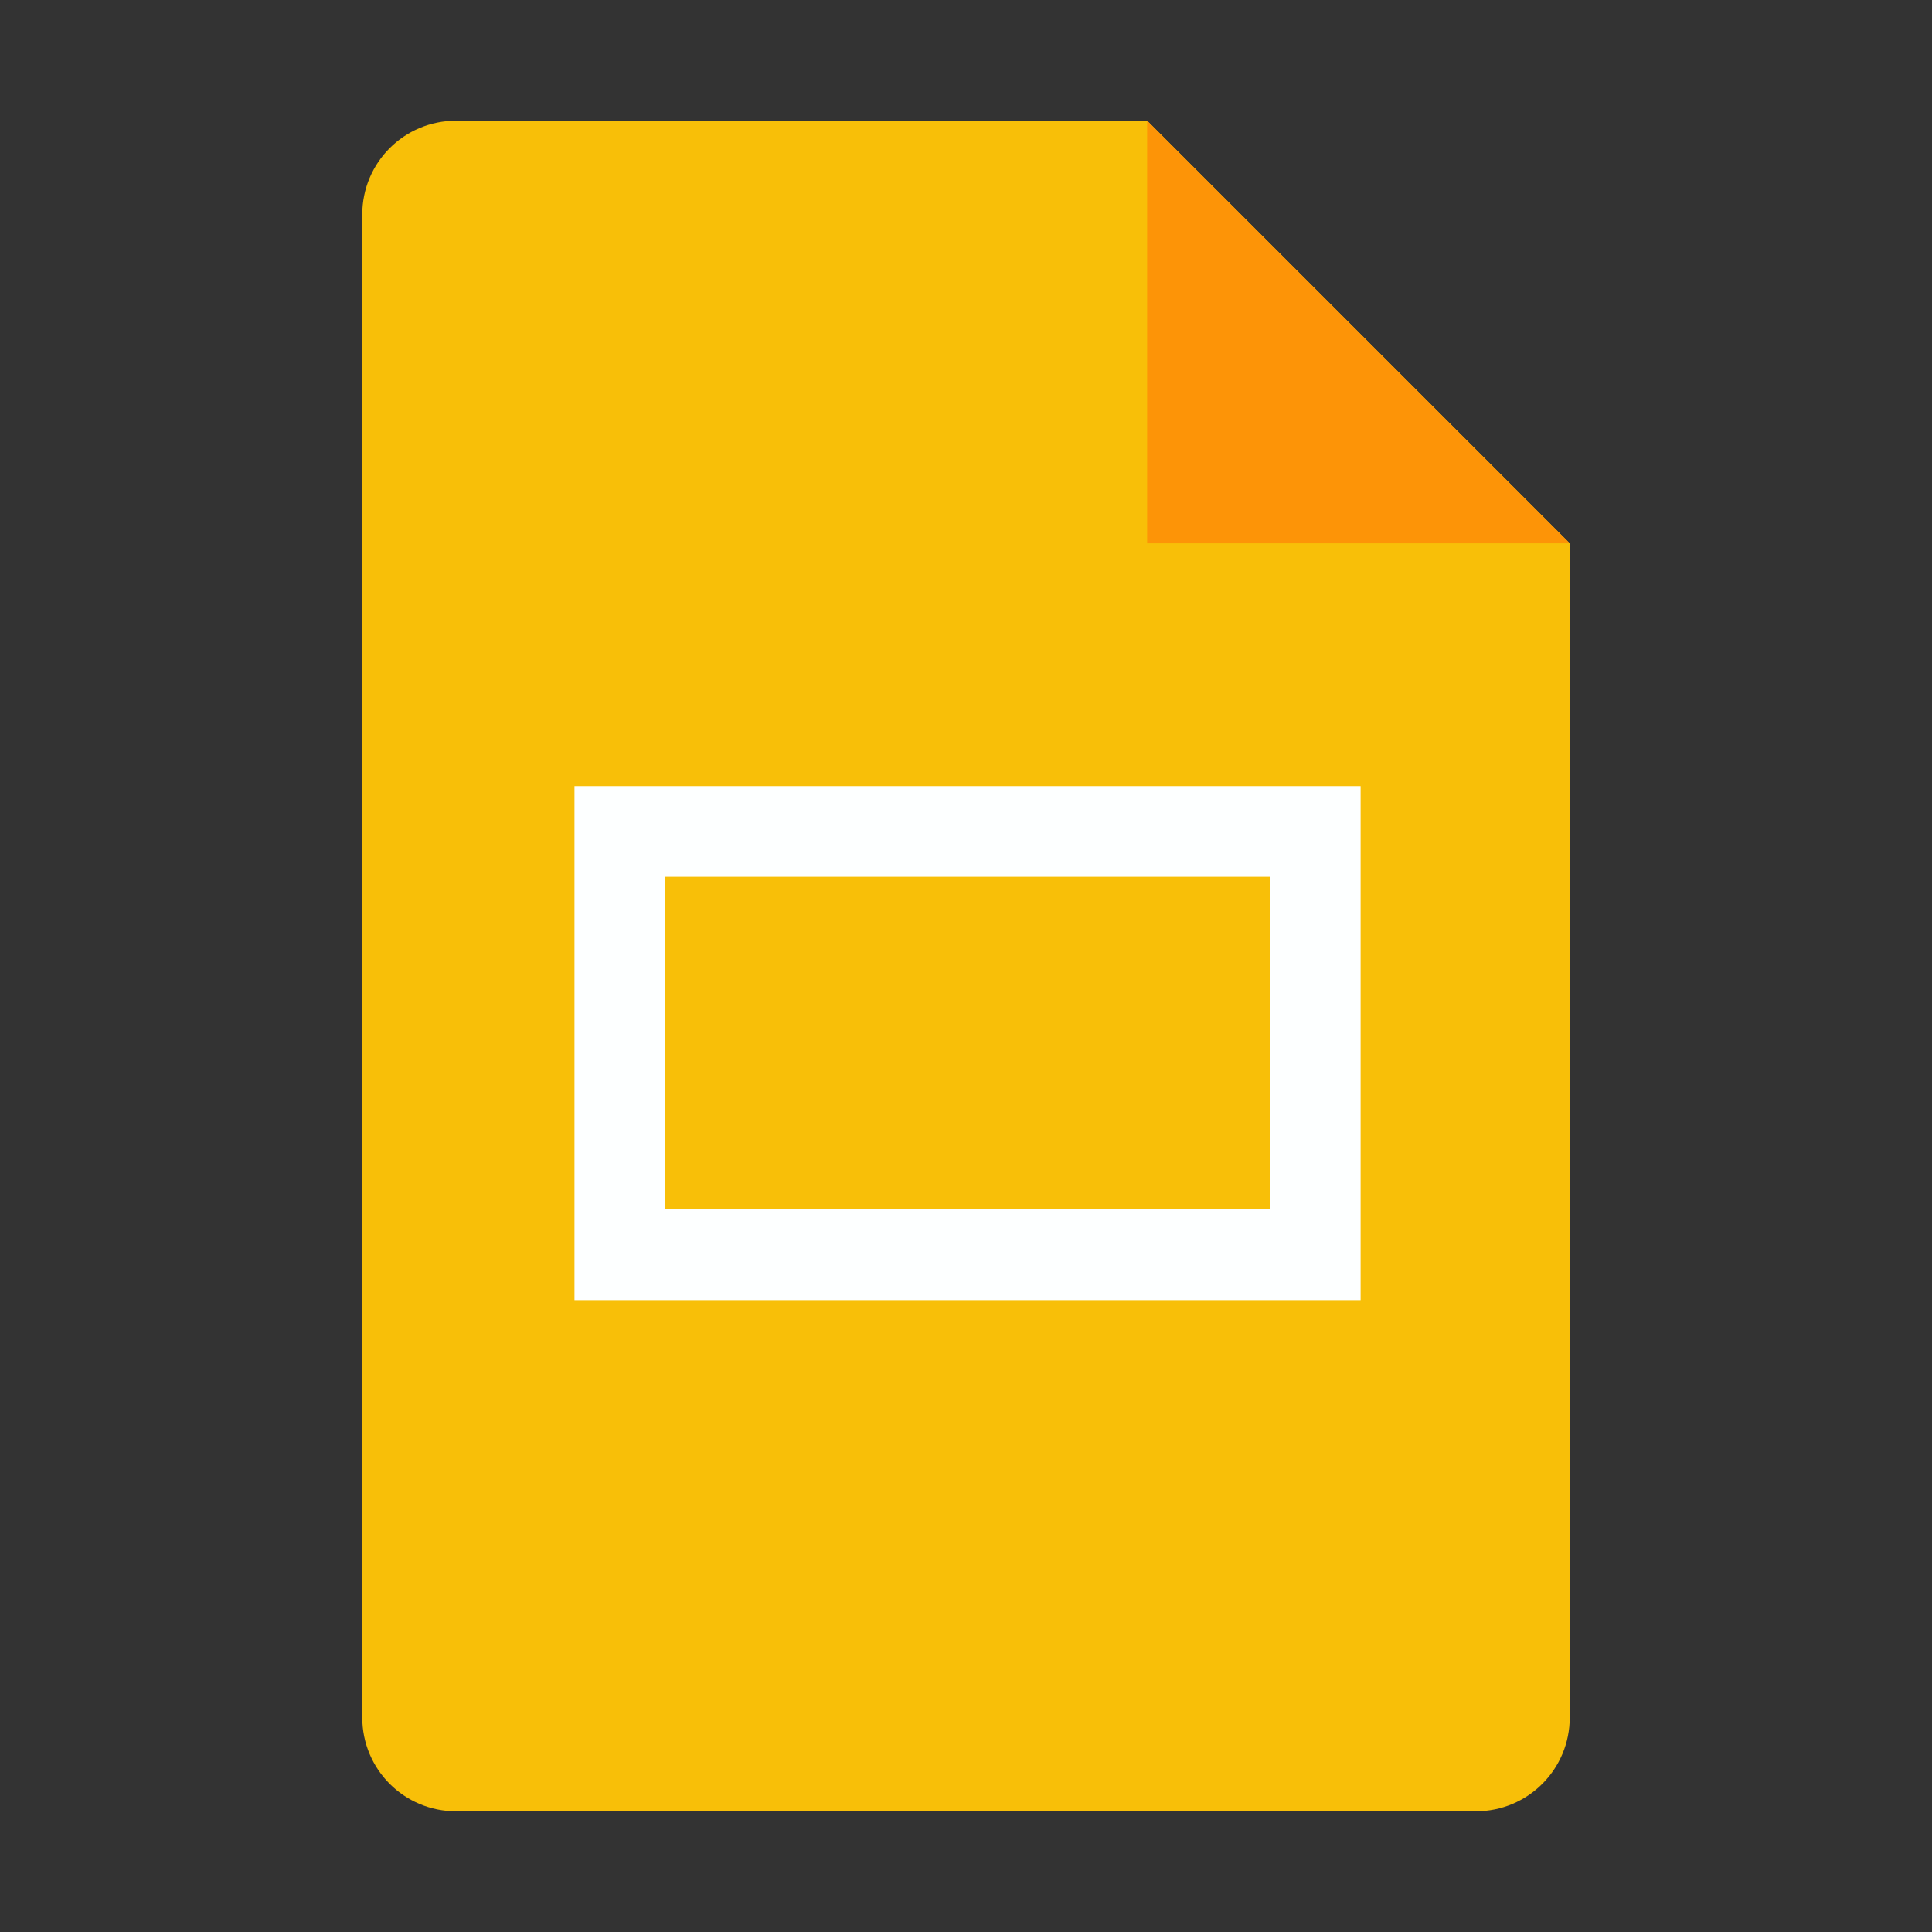<?xml version="1.0" encoding="UTF-8" standalone="no"?>
<!-- Created with Inkscape (http://www.inkscape.org/) -->

<svg
   width="64"
   height="64"
   viewBox="0 0 16.933 16.933"
   version="1.1"
   id="svg5"
   inkscape:version="1.1.1 (3bf5ae0d25, 2021-09-20, custom)"
   sodipodi:docname="google-slides.svg"
   xmlns:inkscape="http://www.inkscape.org/namespaces/inkscape"
   xmlns:sodipodi="http://sodipodi.sourceforge.net/DTD/sodipodi-0.dtd"
   xmlns="http://www.w3.org/2000/svg"
   xmlns:svg="http://www.w3.org/2000/svg">
  <rect x="0" y="0" width="16.933" height="16.933" fill="#333333" stroke="none"/>
  <sodipodi:namedview
     id="namedview7"
     pagecolor="#ffffff"
     bordercolor="#666666"
     borderopacity="1.0"
     inkscape:pageshadow="2"
     inkscape:pageopacity="0.0"
     inkscape:pagecheckerboard="0"
     inkscape:document-units="px"
     showgrid="true"
     units="px"
     height="48px"
     inkscape:zoom="1"
     inkscape:cx="53"
     inkscape:cy="39.5"
     inkscape:window-width="1920"
     inkscape:window-height="1019"
     inkscape:window-x="0"
     inkscape:window-y="0"
     inkscape:window-maximized="1"
     inkscape:current-layer="svg5"
     inkscape:lockguides="true" />
  <defs
     id="defs2">
    <linearGradient
       id="path29_1_"
       gradientUnits="userSpaceOnUse"
       x1="239.342"
       y1="1021.418"
       x2="258.233"
       y2="1054.14"
       gradientTransform="matrix(0.043,0,0,0.043,-1.442,-34.436)">
      <stop
         offset="0"
         style="stop-color:#991700;stop-opacity:0"
         id="stop16" />
      <stop
         offset="1"
         style="stop-color:#991700;stop-opacity:0.1"
         id="stop18" />
    </linearGradient>
  </defs>
  <path
     id="rect1150"
     style="fill:#f8bf08;stroke-width:0.382;fill-opacity:1"
     d="m 3.998,1.058 h 6.056 l 3.704,3.704 V 15.052 c 0,0.456 -0.367,0.823 -0.823,0.823 H 3.998 c -0.456,0 -0.823,-0.367 -0.823,-0.823 V 1.881 c 0,-0.456 0.367,-0.823 0.823,-0.823 z"
     sodipodi:nodetypes="sccssssss" />
  <path
     id="rect10694"
     style="fill:#fd9407;stroke-width:0.823;fill-opacity:1"
     d="m 10.054,1.058 3.704,3.704 h -3.704 z"
     sodipodi:nodetypes="cccc" />
  <path
     id="rect20359"
     style="fill:#fdffff;stroke-width:3.034"
     d="M 19,26 V 43 H 45 V 26 Z m 3,3 H 42 V 40 H 22 Z"
     transform="scale(0.265)"
     sodipodi:nodetypes="cccccccccc" />
</svg>
